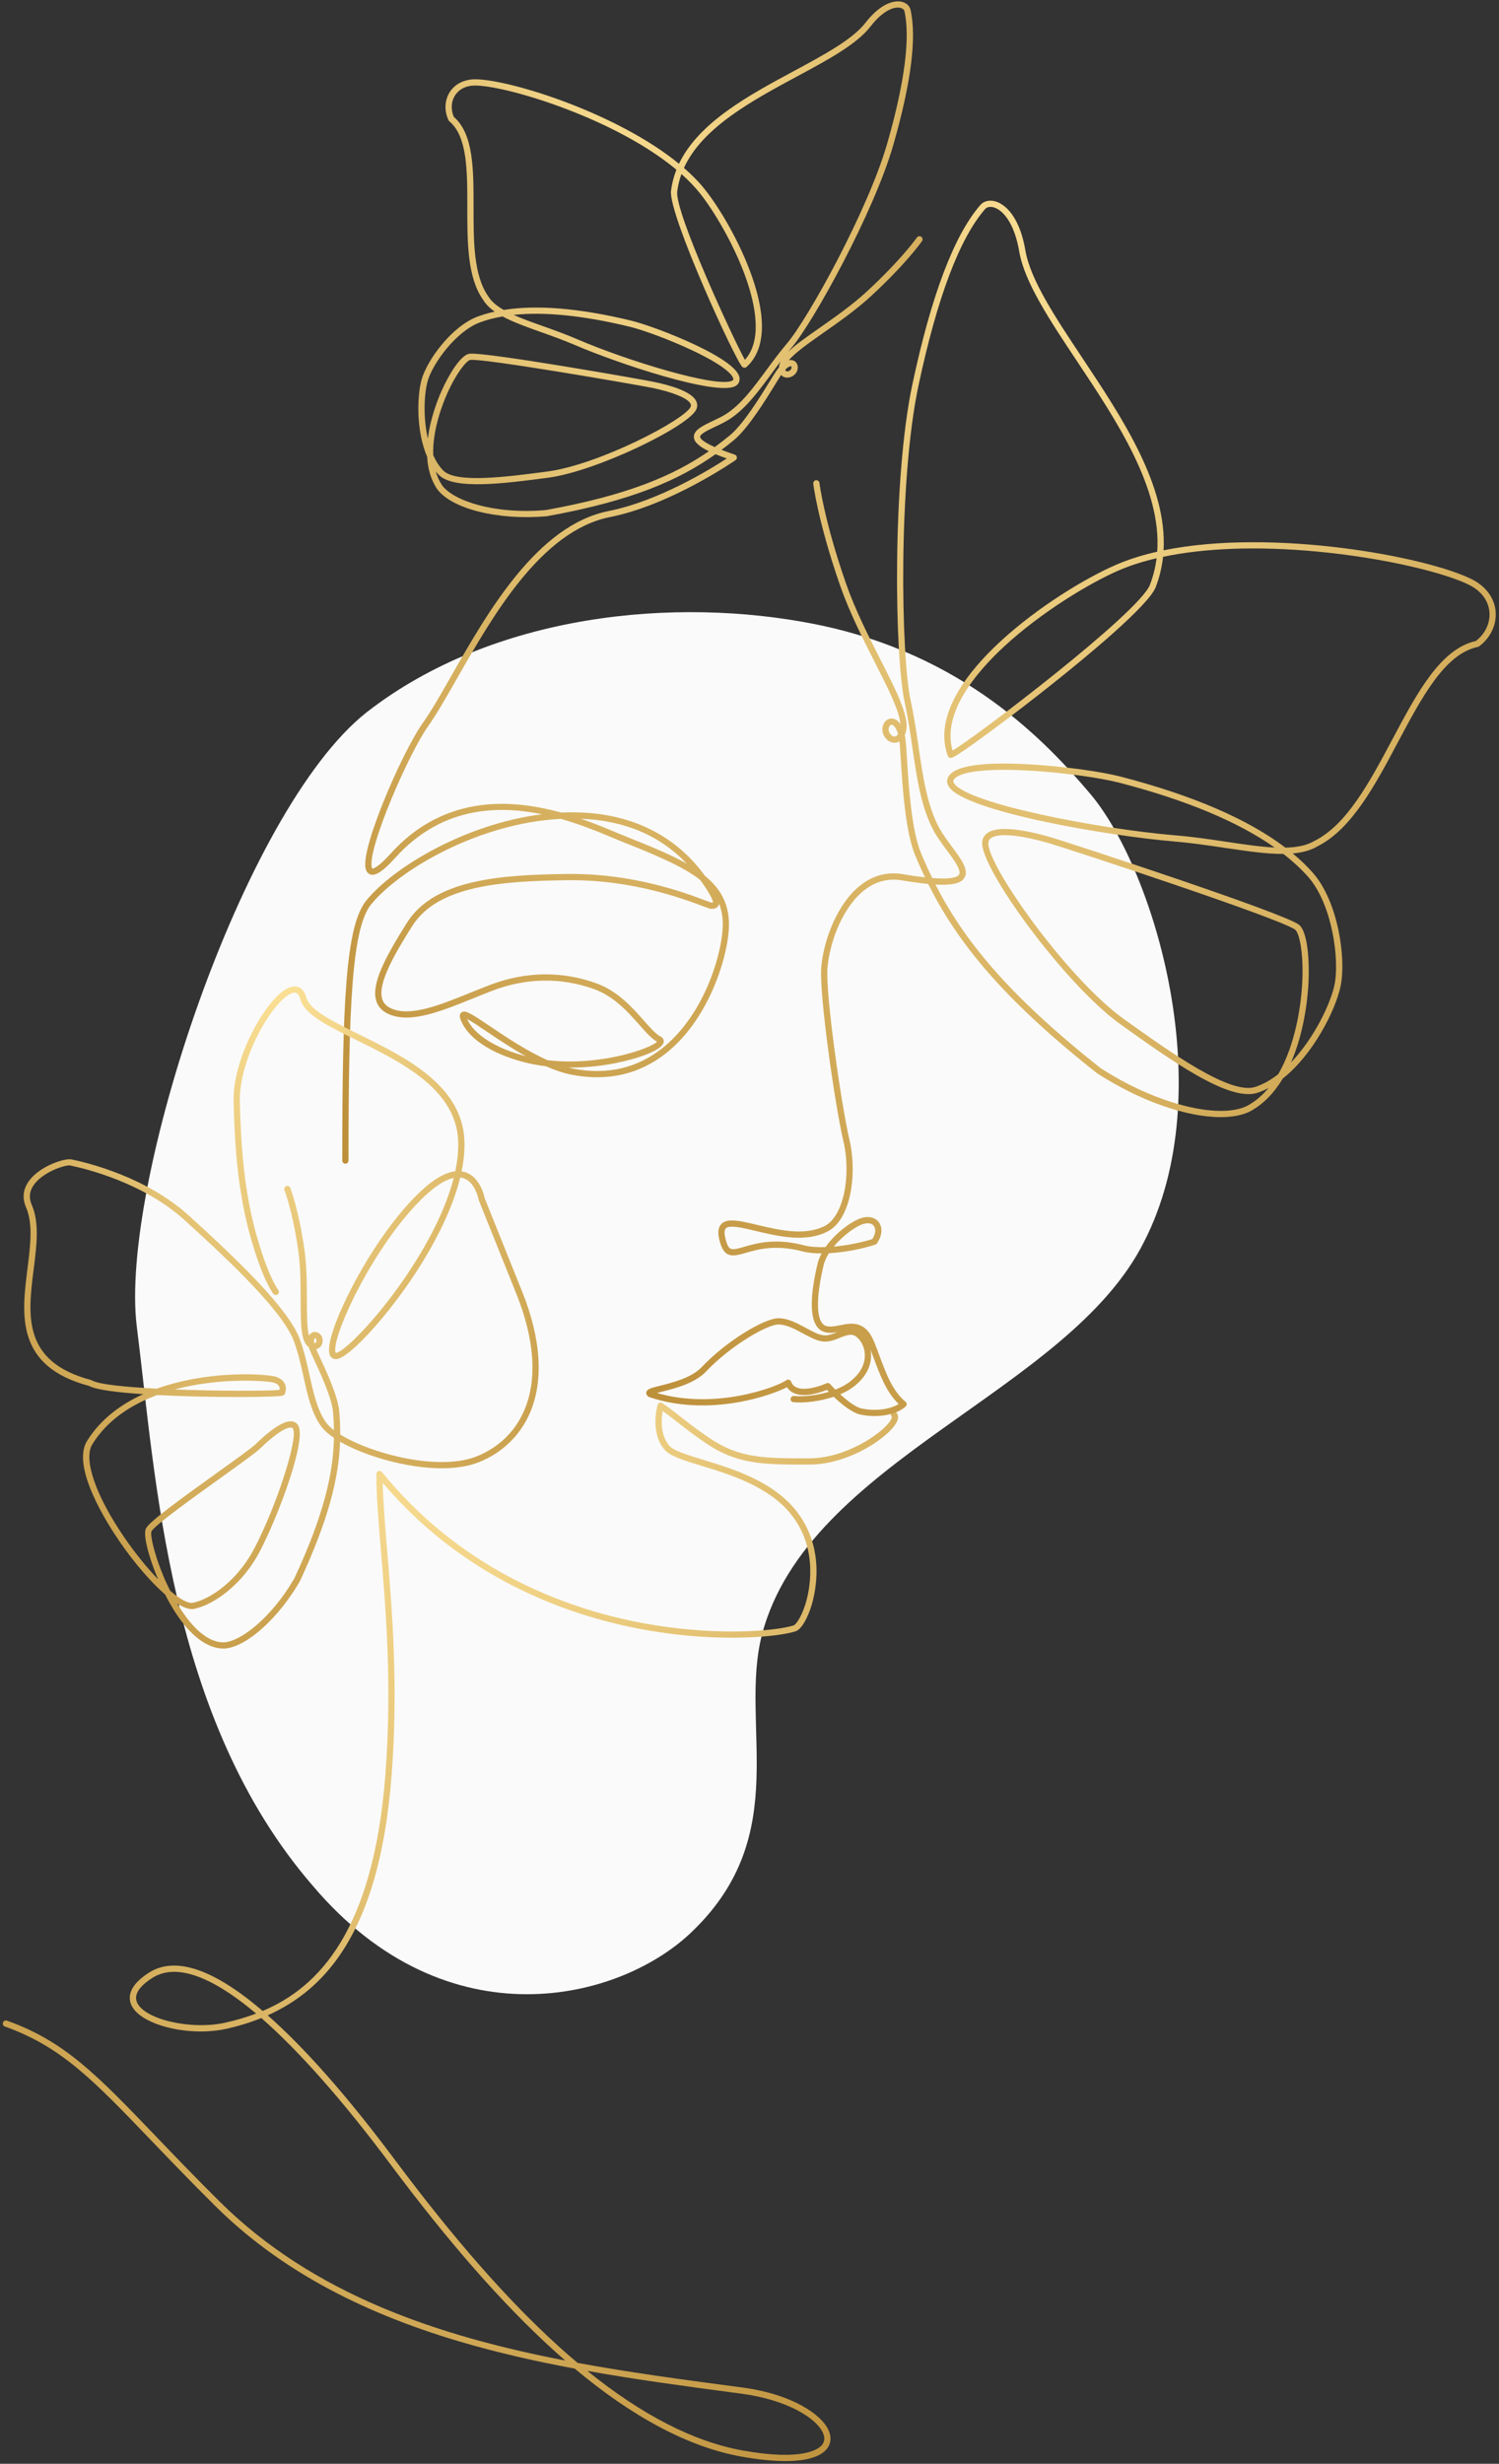 <svg width="375" height="616" viewBox="0 0 375 616" fill="none" xmlns="http://www.w3.org/2000/svg">
<rect x="0" y="0" width="375" height="616" fill="#333333" stroke="none"/>
<path fill-rule="evenodd" clip-rule="evenodd" d="M272.908 198.667C288.71 217.578 305.56 272.83 286.182 310.517C267.246 348.204 202.128 364.969 190.622 408.667C184.822 431.215 198.494 458.428 173.316 482.762C155.469 500.26 111.892 511.268 78.208 471.435C41.979 429.603 38.934 368.794 34.229 331.733C29.792 296.764 60.413 202.839 91.696 178.105C123.457 153.371 168.942 149.079 204.003 156.076C241.126 163.512 261.835 185.541 272.908 198.667Z" fill="#FAFAFA"/>
<path fill-rule="evenodd" clip-rule="evenodd" d="M196.479 615.321C193.351 615.321 189.639 614.948 185.416 614.189C172.38 611.83 158.397 604.447 143.772 592.2C134.101 590.401 124.397 588.215 114.983 585.43C89.141 577.794 69.144 566.706 53.849 551.54C47.628 545.37 42.432 539.946 37.845 535.175C23.315 520.037 15.31 511.694 1.217 506.67C0.813 506.537 0.6 506.084 0.745 505.684C0.89 505.271 1.338 505.057 1.742 505.204C16.179 510.348 24.273 518.784 38.972 534.096C43.55 538.867 48.739 544.277 54.944 550.434C78.423 573.715 109.7 584.07 141.416 590.187C140.45 589.348 139.485 588.495 138.516 587.616C125.752 576.035 112.367 560.802 97.592 541.012C85.83 525.26 74.733 512.707 65.377 504.551C62.676 505.644 59.788 506.536 56.699 507.229C54.622 507.696 52.409 507.909 50.2 507.909C42.317 507.909 34.465 505.151 32.813 501.193C32.041 499.34 32.184 496.462 37.233 493.224C43.637 489.132 52.908 492.077 64.788 502.006C65.094 502.259 65.403 502.512 65.713 502.779C79.745 496.862 93.428 482.722 96.42 443.582C98.103 421.554 96.546 402.763 95.293 387.677C94.674 380.214 94.141 373.777 94.155 368.527C94.155 368.207 94.361 367.914 94.672 367.794C94.982 367.688 95.33 367.781 95.538 368.034C114.927 391.915 139.965 401.404 157.553 405.162C177.636 409.44 194.086 407.801 198.509 406.401C199.095 406.215 200.447 404.389 201.484 401.071C202.41 398.099 204.914 387.704 198.124 378.908C192.531 371.672 182.671 368.673 175.471 366.474C171.11 365.142 167.665 364.089 166.261 362.464C162.567 358.212 164.43 351.523 164.511 351.243C164.579 351.003 164.763 350.803 164.996 350.723C165.232 350.643 165.496 350.669 165.701 350.816C167.471 352.029 168.894 353.148 170.4 354.321C172.232 355.76 174.313 357.386 177.422 359.505C185.002 364.649 191.241 364.636 202.578 364.609C211.456 364.582 220.322 358.626 222.585 355.427C223.094 354.708 223.137 354.334 223.108 354.254C222.802 353.948 222.805 353.468 223.112 353.162C223.415 352.855 223.914 352.855 224.218 353.162C224.511 353.455 224.932 354.121 224.456 355.28C222.926 358.985 212.634 366.141 202.581 366.168C190.939 366.195 184.523 366.208 176.543 360.798C173.39 358.639 171.293 357 169.44 355.547C168.236 354.601 167.087 353.708 165.777 352.775C165.442 354.694 165.111 358.758 167.436 361.45C168.547 362.73 171.964 363.77 175.926 364.982C183.328 367.235 193.463 370.326 199.361 377.962C206.608 387.344 203.957 398.378 202.971 401.537C202.121 404.255 200.624 407.361 198.979 407.88C194.434 409.333 177.615 411.039 157.227 406.681C139.815 402.963 115.204 393.714 95.734 370.726C95.846 375.484 96.316 381.134 96.849 387.544C98.103 402.696 99.667 421.54 97.974 443.702C96.376 464.598 91.764 479.87 83.869 490.411C79.416 496.355 73.837 500.806 66.969 503.871C76.368 512.16 87.078 524.314 98.843 540.079C113.553 559.776 126.874 574.955 139.564 586.469C141.217 587.962 142.859 589.401 144.497 590.773C157.577 593.186 170.697 594.932 183.332 596.611L185.655 596.917C198.282 598.597 205.779 603.781 207.4 607.885C208.037 609.511 207.834 611.07 206.828 612.296C205.179 614.309 201.619 615.321 196.479 615.321ZM146.926 592.772C160.554 603.78 173.565 610.457 185.695 612.655C200.908 615.401 204.794 612.309 205.622 611.31C206.271 610.51 206.381 609.564 205.95 608.458C204.441 604.646 196.92 599.982 185.452 598.463L183.129 598.156C171.651 596.624 159.348 594.998 146.926 592.772ZM43.587 492.997C41.527 492.997 39.688 493.503 38.074 494.543C35.789 495.995 33.271 498.234 34.253 500.593C36.05 504.897 47.825 507.629 56.358 505.71C58.885 505.137 61.477 504.417 64.073 503.431C63.98 503.351 63.882 503.272 63.789 503.192C55.652 496.409 48.891 492.997 43.587 492.997Z" fill="url(#paint0_radial_4_136)"/>
<path fill-rule="evenodd" clip-rule="evenodd" d="M218.811 354.042C217.689 354.042 216.504 353.935 215.289 353.682C213.113 353.242 210.407 350.976 208.575 349.217C205.139 350.363 201.223 350.843 198.477 350.576C198.05 350.55 197.735 350.164 197.776 349.737C197.816 349.311 198.195 348.99 198.624 349.03C201.007 349.257 204.33 348.897 207.348 347.978C207.168 347.791 207.013 347.631 206.884 347.498C205.454 348.071 201.484 349.484 198.773 348.378C197.954 348.045 197.318 347.524 196.865 346.818C194.865 347.884 190.463 349.523 185.118 350.509C179.456 351.549 170.921 352.189 162.416 349.297C162.353 349.284 162.295 349.257 162.241 349.217C161.666 348.844 161.647 348.377 161.686 348.138C161.828 347.285 162.813 347.045 165.193 346.445C168.32 345.659 173.04 344.459 175.556 341.794C181.715 335.264 191.224 329.614 194.683 329.587C194.705 329.587 194.726 329.587 194.746 329.587C197.131 329.587 199.4 330.813 201.597 331.999C203.155 332.852 204.626 333.638 205.898 333.838C207.072 334.012 208.236 333.559 209.467 333.052C208.17 333.292 206.864 333.385 205.679 332.798C201.869 330.893 202.946 322.604 204.521 315.981C204.73 315.101 205.081 314.235 205.537 313.382C203.747 313.369 202.106 313.235 200.783 312.876C194.016 311.09 189.553 312.369 186.6 313.236C183.714 314.062 181.434 314.728 180.243 310.996C179.474 308.598 179.531 307.026 180.425 306.066C181.922 304.453 185.082 305.213 189.454 306.252C194.782 307.518 201.413 309.104 206.413 306.466C210.946 304.067 213.069 294.099 210.95 285.13C208.964 276.721 204.834 248.415 205.467 241.645C206.087 235.008 209.453 225.8 215.381 221.242C218.534 218.817 222.075 217.924 225.906 218.564C228.034 218.937 229.855 219.19 231.405 219.363C230.532 217.538 229.724 215.712 228.958 213.873C226.468 207.889 225.756 196.455 225.33 189.632C225.21 187.713 225.115 186.194 225.015 185.354C224.683 185.554 224.358 185.647 224.076 185.687C223.13 185.821 222.124 185.341 221.451 184.435C220.702 183.435 220.53 182.156 221.006 181.103C221.47 180.064 222.361 179.517 223.338 179.664C223.771 179.717 224.547 179.997 225.245 181.023C224.985 177.651 222.119 172.014 218.886 165.657C215.895 159.78 212.506 153.117 210.137 146.307C204.612 130.448 203.462 121.027 203.45 120.933C203.4 120.507 203.705 120.107 204.133 120.067C204.568 120.014 204.946 120.321 204.999 120.747C205.009 120.84 206.148 130.115 211.609 145.801C213.942 152.504 217.307 159.114 220.276 164.951C224.516 173.294 227.866 179.877 226.503 183.368C226.447 183.515 226.389 183.648 226.33 183.781C226.413 184.168 226.488 184.595 226.55 185.074C226.664 185.941 226.76 187.526 226.884 189.525C227.305 196.268 228.008 207.542 230.397 213.273C231.27 215.365 232.203 217.444 233.22 219.537C237.92 219.91 239.515 219.323 239.93 218.657C240.58 217.591 238.586 214.899 236.827 212.526C235.68 210.994 234.491 209.382 233.632 207.809C230.45 201.972 229.382 194.669 228.249 186.926C227.701 183.195 227.133 179.33 226.311 175.545C223.811 164.125 223.137 120.107 228.258 96.04C232.981 73.838 238.702 58.766 245.259 51.249C246.114 50.263 247.519 49.93 249.021 50.356C250.351 50.729 254.829 52.715 256.52 62.63C257.777 69.973 264.052 79.408 270.697 89.389C280.791 104.555 292.011 121.413 291.088 137.591C318.459 131.994 357.072 139.191 368.277 144.868C371.725 146.614 373.867 149.519 374.157 152.864C374.444 156.183 372.896 159.447 370.017 161.606C369.923 161.673 369.819 161.726 369.706 161.739C361.47 163.458 355.755 174.213 349.7 185.594C344.023 196.268 338.15 207.303 329.623 211.58C327.883 212.62 325.784 213.166 323.403 213.38C325.253 214.912 326.905 216.498 328.363 218.138C334.848 225.401 336.829 239.913 335.34 246.71C334.02 252.76 328.488 263.661 320.899 269.671C318.848 273.083 316.141 276.068 312.581 277.947C310.63 278.866 308.167 279.306 305.359 279.306C296.867 279.306 285.156 275.281 274.433 268.325C274.415 268.312 274.395 268.298 274.376 268.285C250.299 249.268 239.233 235.102 232.207 221.003C230.408 220.829 228.249 220.55 225.648 220.11C222.261 219.537 219.126 220.336 216.33 222.482C210.774 226.746 207.61 235.489 207.02 241.792C206.413 248.282 210.553 276.668 212.466 284.77C214.523 293.472 212.87 304.813 207.14 307.838C201.623 310.756 194.674 309.104 189.093 307.771C185.677 306.959 182.447 306.186 181.567 307.132C181.117 307.612 181.17 308.784 181.726 310.53C182.431 312.729 183.103 312.623 186.168 311.73C189.285 310.837 193.996 309.464 201.181 311.37C202.537 311.73 204.409 311.863 206.517 311.796C209.14 308.051 213.459 305.026 215.809 304.44C217.554 304.013 219.094 304.467 219.921 305.679C220.869 307.052 220.658 309.051 219.375 310.877C219.282 311.023 219.143 311.116 218.983 311.17C215.698 312.262 211.32 313.115 207.378 313.329C206.753 314.315 206.279 315.341 206.038 316.341C204.056 324.67 204.181 330.307 206.375 331.399C207.368 331.892 208.695 331.626 210.097 331.346C212.943 330.76 216.479 330.04 218.711 335.557C219.17 336.69 219.603 337.849 220.02 338.982C221.715 343.526 223.314 347.831 226.538 350.47C226.714 350.603 226.816 350.816 226.826 351.029C226.835 351.256 226.751 351.469 226.59 351.629C225.196 352.975 222.299 354.042 218.811 354.042ZM210.198 348.604C211.919 350.19 214.039 351.842 215.597 352.162C219.828 353.015 223.186 352.056 224.825 351.029C221.754 348.111 220.13 343.753 218.559 339.515C218.306 338.835 218.046 338.143 217.778 337.45C217.869 337.916 217.914 338.409 217.914 338.889C217.914 341.008 217.107 344.113 213.251 346.925C212.374 347.564 211.331 348.124 210.198 348.604ZM164.338 348.271C179.061 352.589 194.444 346.739 196.724 345.073C196.921 344.94 197.173 344.899 197.405 344.966C197.639 345.033 197.826 345.206 197.91 345.433C198.186 346.152 198.659 346.645 199.361 346.925C201.563 347.831 205.449 346.458 206.76 345.845C207.072 345.699 207.444 345.779 207.673 346.046C207.982 346.392 208.435 346.885 208.979 347.432C210.233 346.939 211.387 346.352 212.332 345.659C215.659 343.234 216.355 340.648 216.355 338.889C216.355 336.584 215.189 334.917 214.188 334.184C213.045 333.358 211.889 333.758 210.097 334.478C208.776 335.024 207.274 335.624 205.662 335.371C204.124 335.144 202.535 334.278 200.852 333.372C198.813 332.266 196.696 331.133 194.698 331.146C191.922 331.173 182.753 336.437 176.689 342.86C173.863 345.872 168.875 347.125 165.573 347.951C165.161 348.057 164.727 348.164 164.338 348.271ZM217.065 305.839C216.791 305.839 216.496 305.879 216.183 305.959C214.375 306.412 210.982 308.758 208.58 311.676C211.761 311.397 215.249 310.744 218.238 309.784C219.016 308.558 219.175 307.345 218.637 306.559C218.313 306.092 217.761 305.839 217.065 305.839ZM275.313 267.033C288.93 275.868 304.649 279.959 311.884 276.547C314.022 275.414 315.836 273.842 317.365 272.016C316.44 272.509 315.492 272.909 314.525 273.229C307.498 275.521 293.059 265.207 280.317 256.105C266.368 246.136 245.095 216.898 245.712 210.528C245.805 209.555 246.286 208.755 247.101 208.209C250.308 206.05 258.633 208.062 263.307 209.462C267.298 210.648 320.63 228.066 324.9 231.158C327.177 232.81 327.715 240.566 327.253 247.082C327.016 250.414 326.138 258.384 322.965 265.647C328.648 259.69 332.76 251.214 333.818 246.376C335.202 240.046 333.269 225.974 327.2 219.164C325.445 217.205 323.396 215.312 321.052 213.5C316.842 213.527 311.904 212.793 306.566 212.007C302.474 211.394 298.241 210.768 293.862 210.395C276.864 208.969 241.527 202.865 237.4 196.735C236.834 195.896 236.885 195.162 237.031 194.696C237.953 191.724 244.381 190.485 256.137 191.031C265.716 191.471 275.773 192.977 280.376 194.176C298.364 198.841 312.169 204.798 321.569 211.927C324.458 211.861 326.935 211.381 328.847 210.235C328.862 210.221 328.88 210.208 328.898 210.208C336.996 206.157 342.753 195.323 348.325 184.848C354.512 173.227 360.363 162.219 369.214 160.26C371.576 158.434 372.842 155.729 372.602 152.997C372.357 150.172 370.574 147.773 367.575 146.254C361.77 143.322 346.718 139.498 329.183 137.872C314.574 136.526 301.43 137.005 290.953 139.218C290.674 141.776 290.077 144.322 289.113 146.827C287.233 151.465 272.057 164.005 263.178 171.068C253.916 178.437 239.506 189.272 238.003 189.486C237.697 189.539 237.406 189.419 237.22 189.192C237.17 189.125 237.127 189.046 237.1 188.966C233.408 178.784 242.195 167.83 250.215 160.42C259.653 151.718 271.629 144.468 279.311 141.163C282.423 139.831 285.849 138.751 289.499 137.938C290.613 122.12 279.437 105.328 269.4 90.256C262.659 80.127 256.293 70.573 254.983 62.897C253.76 55.727 250.884 52.502 248.599 51.849C247.694 51.596 246.885 51.755 246.436 52.275C240.054 59.591 234.45 74.424 229.78 96.373C224.699 120.254 225.357 163.898 227.833 175.212C228.67 179.05 229.239 182.942 229.791 186.7C230.902 194.296 231.951 201.466 235 207.063C235.81 208.542 236.963 210.101 238.076 211.607C240.431 214.765 242.463 217.511 241.258 219.47C240.619 220.51 239.15 221.429 234.025 221.149C240.982 234.782 251.961 248.589 275.313 267.033ZM251.369 208.809C249.823 208.809 248.661 209.036 247.971 209.502C247.536 209.795 247.313 210.168 247.263 210.675C246.742 216.072 267.009 244.683 281.225 254.838C293.048 263.274 307.767 273.789 314.045 271.75C316.039 271.097 317.954 269.991 319.765 268.578C324.295 260.835 325.426 250.774 325.698 246.963C326.287 238.714 325.082 233.21 323.985 232.423C320.082 229.585 268.412 212.607 262.863 210.954C258.12 209.542 254.132 208.809 251.369 208.809ZM251.224 192.47C242.571 192.47 238.947 193.776 238.52 195.162C238.48 195.296 238.45 195.509 238.696 195.868C242.094 200.906 274.584 207.21 293.993 208.849C298.421 209.208 302.679 209.848 306.794 210.461C311.177 211.114 315.278 211.727 318.881 211.901C309.717 205.45 296.693 200.013 279.984 195.682C275.461 194.509 265.538 193.03 256.064 192.59C254.301 192.51 252.69 192.47 251.224 192.47ZM289.336 139.577C285.87 140.377 282.718 141.389 279.928 142.589C272.612 145.747 260.526 153.037 251.273 161.566C243.814 168.456 235.634 178.491 238.308 187.66C244.239 184.155 284.768 153.383 287.661 146.254C288.508 144.055 289.051 141.83 289.336 139.577ZM223.044 181.196C222.698 181.196 222.485 181.609 222.428 181.743C222.139 182.382 222.38 183.075 222.702 183.502C223.03 183.941 223.49 184.195 223.867 184.141C224.151 184.101 224.423 183.901 224.665 183.555C224.187 181.849 223.486 181.263 223.108 181.196C223.086 181.196 223.065 181.196 223.044 181.196Z" fill="url(#paint1_radial_4_136)"/>
<path fill-rule="evenodd" clip-rule="evenodd" d="M86.408 290.954C85.976 290.954 85.627 290.594 85.627 290.168C85.627 250.268 86.499 231.411 91.66 225.108C98.449 216.819 116.415 205.984 135.603 203.585C123.942 201.186 110.195 201.959 98.939 214.406C95.489 218.231 93.458 219.404 92.156 218.364C91.152 217.565 91.11 215.565 92.012 211.914C92.709 209.089 93.967 205.371 95.657 201.133C98.932 192.91 103.105 184.515 105.796 180.717C107.918 177.732 110.265 173.614 112.983 168.843C122.021 152.998 134.402 131.302 152.304 127.757C164.772 125.278 177.757 117.282 181.822 114.63C180.772 114.257 179.831 113.897 178.997 113.564C169.869 120.028 158.17 125.212 136.762 129.077C136.738 129.077 136.714 129.077 136.69 129.077C124.571 130.129 113.08 127.264 109.364 122.293C107.735 119.881 107.019 117.083 106.863 114.231C104.107 107.861 104.284 99.132 105.482 94.868C106.838 90.07 112.992 81.541 119.555 79.129C120.872 78.649 122.275 78.236 123.764 77.916C122.523 77.05 121.526 76.064 120.845 74.944C116.893 69.347 116.899 60.418 116.907 51.796C116.915 42.694 116.923 34.098 112.411 30.327C112.327 30.26 112.255 30.167 112.207 30.06C111.086 27.675 111.213 25.023 112.548 22.971C113.887 20.918 116.275 19.772 119.101 19.826C128.006 20.012 154.48 28.354 169.86 40.948C174.81 30.566 187.401 23.784 198.739 17.693C206.223 13.655 213.289 9.857 216.506 5.699C220.962 -0.044 224.548 0.209 225.541 0.435C226.71 0.688 227.541 1.435 227.772 2.421C229.379 9.364 227.926 20.771 223.454 36.31C218.61 53.142 203.442 80.568 198.043 86.911C197.739 87.271 197.434 87.631 197.136 88.004C198.947 86.231 201.74 84.286 205.072 81.954C208.879 79.288 213.194 76.264 216.888 72.852C225.532 64.869 229.339 59.445 229.376 59.392C229.623 59.032 230.108 58.953 230.461 59.192C230.814 59.446 230.902 59.925 230.656 60.285C230.503 60.498 226.732 65.882 217.944 73.998C214.175 77.476 209.814 80.528 205.968 83.22C202.364 85.752 198.912 88.164 197.341 90.07C197.835 89.963 198.212 90.043 198.438 90.123C199.185 90.39 199.629 91.136 199.572 92.028C199.51 92.935 198.927 93.748 198.043 94.161C197.249 94.534 196.368 94.494 195.752 94.054C195.648 93.974 195.53 93.881 195.412 93.735C195.069 94.254 194.573 95.067 193.971 96.04C191.412 100.198 187.127 107.141 183.542 110.086C182.548 110.899 181.534 111.699 180.491 112.472C181.429 112.832 182.523 113.231 183.814 113.671C184.09 113.751 184.294 114.004 184.337 114.297C184.379 114.59 184.255 114.87 184.013 115.043C183.853 115.15 167.882 126.251 152.605 129.276C135.403 132.688 123.228 154.037 114.339 169.616C111.601 174.413 109.235 178.571 107.067 181.623C102.24 188.419 92.111 211.714 92.975 216.712C93.035 217.071 93.134 217.151 93.134 217.151C93.141 217.151 94.07 217.471 97.786 213.367C105.939 204.345 116.385 200.214 128.838 201.093C132.866 201.386 136.782 202.172 140.394 203.159C141.797 203.092 143.198 203.079 144.601 203.119C157.957 203.452 168.847 208.823 176.106 218.644C176.186 218.751 176.264 218.871 176.342 218.977C180.543 222.389 182.708 226.52 182.322 232.464C181.829 240.06 177.076 255.199 166.435 263.475C159.815 268.619 152 270.391 143.2 268.738C141.043 268.339 138.789 267.565 136.538 266.579C134.762 266.366 132.952 266.046 131.145 265.58C122.708 263.381 116.897 259.477 115.205 254.852C114.915 254.066 114.993 253.493 115.431 253.147C116.342 252.44 117.752 253.333 122.508 256.531C126.408 259.156 131.708 262.728 136.972 265.074C150.181 266.619 162.837 262.115 164.372 260.45C162.998 259.69 161.578 258.091 159.945 256.238C157.155 253.08 153.678 249.148 148.708 247.336C140.514 244.337 131.708 244.457 123.24 247.669C121.603 248.295 119.934 248.975 118.321 249.628C110.275 252.88 102.674 255.958 97.237 253.546C95.627 252.84 94.581 251.721 94.123 250.215C92.867 246.097 96.138 239.686 101.826 230.678C108.673 219.817 125.394 218.711 141.933 218.511C158.35 218.311 171.401 223.229 176.317 225.081C177.05 225.361 177.744 225.614 177.949 225.667H177.953C178.061 225.667 178.245 225.667 178.353 225.641C178.362 225.347 178.156 224.121 175.175 220.017C171.177 216.871 164.999 214.153 156.442 210.768C155.646 210.448 154.752 210.075 153.72 209.649C150.201 208.17 145.555 206.224 140.291 204.731C119.892 205.757 100.01 217.365 92.867 226.093C88.035 231.984 87.186 251.454 87.186 290.168C87.186 290.594 86.836 290.954 86.408 290.954ZM142.213 266.926C142.641 267.033 143.067 267.126 143.486 267.206C151.831 268.778 159.228 267.099 165.478 262.235C175.72 254.293 180.291 239.687 180.767 232.357C180.925 229.918 180.64 227.813 179.891 225.947C179.863 226.12 179.808 226.267 179.74 226.4C179.325 227.226 178.392 227.226 177.949 227.226H177.905C177.596 227.226 177.21 227.08 175.766 226.533C170.928 224.721 158.061 219.87 141.953 220.07C125.843 220.27 109.574 221.309 103.144 231.504C98.871 238.274 94.415 245.817 95.614 249.762C95.939 250.828 96.675 251.601 97.868 252.134C102.701 254.266 110.005 251.307 117.737 248.175C119.358 247.522 121.033 246.843 122.684 246.217C131.509 242.858 140.694 242.738 149.244 245.87C154.585 247.816 158.206 251.92 161.114 255.212C162.698 256.998 164.07 258.557 165.224 259.13C166.071 259.556 166.154 260.303 165.965 260.796C165.224 262.781 159.15 264.807 153.82 265.833C151.156 266.353 146.992 266.966 142.213 266.926ZM116.85 254.772C118.573 258.65 124.008 262.115 131.536 264.074C131.538 264.074 131.541 264.074 131.541 264.074C127.862 262.022 124.405 259.69 121.635 257.824C119.876 256.638 117.939 255.332 116.85 254.772ZM177.909 225.667C177.909 225.667 177.907 225.667 177.905 225.667H177.913C177.913 225.667 177.912 225.667 177.909 225.667ZM145.329 204.705C148.851 205.904 151.928 207.197 154.323 208.209C155.349 208.636 156.232 209.009 157.015 209.316C162.826 211.621 167.823 213.673 171.808 215.939C165.132 208.902 156.25 205.131 145.329 204.705ZM109.01 117.869C109.371 119.108 109.899 120.294 110.636 121.387C113.468 125.185 123.51 128.637 136.521 127.531C157.033 123.826 168.48 118.922 177.332 112.818C174.803 111.592 173.66 110.499 173.589 109.326C173.481 107.541 175.733 106.475 178.342 105.235C179.535 104.676 180.771 104.089 181.759 103.436C185.509 100.971 188.555 96.84 191.777 92.455C193.384 90.283 195.046 88.031 196.857 85.899C202.184 79.635 217.163 52.529 221.954 35.871C226.289 20.812 227.779 9.364 226.251 2.767C226.163 2.381 225.773 2.075 225.205 1.955C223.625 1.608 220.834 2.661 217.74 6.659C214.32 11.07 207.112 14.961 199.476 19.066C188.231 25.116 175.716 31.846 171.1 41.988C173.071 43.693 174.831 45.479 176.308 47.331C180.027 51.995 185.134 60.565 188.149 69.214C191.846 79.808 191.368 87.604 186.77 91.736C186.705 91.802 186.634 91.842 186.556 91.882C186.292 91.989 185.988 91.949 185.744 91.775C184.213 90.656 167.231 53.795 167.866 47.731C168.096 45.866 168.558 44.107 169.216 42.428C163.409 37.59 155.394 32.939 145.87 28.941C134.353 24.117 123.669 21.478 119.067 21.385C116.757 21.331 114.911 22.198 113.858 23.824C112.844 25.383 112.733 27.395 113.55 29.247C118.482 33.525 118.473 42.401 118.466 51.796C118.458 60.191 118.452 68.867 122.132 74.064C122.144 74.078 122.156 74.091 122.167 74.105C122.945 75.411 124.285 76.504 126.008 77.49C134.312 76.17 144.964 77.049 157.79 80.141C161.086 80.941 167.916 83.367 174.087 86.298C185.628 91.775 185.132 94.374 184.968 95.227C184.894 95.614 184.654 96.16 183.937 96.546C179.243 99.038 154.938 91.043 143.764 86.232C140.902 85.006 138.043 83.993 135.274 83.006C131.688 81.727 128.367 80.541 125.727 79.115C123.694 79.475 121.815 79.954 120.094 80.594C114.077 82.806 108.221 90.909 106.983 95.294C106.103 98.425 105.819 104.369 107.035 109.686C107.66 104.502 109.542 99.798 110.442 97.786C112.42 93.335 115.341 88.737 117.416 88.444C121.26 87.924 160.397 94.827 163.378 95.44C167.576 96.293 172.845 97.812 174.113 100.184C174.472 100.864 174.508 101.597 174.219 102.303C172.456 106.541 149.225 117.856 137.098 119.442C126.012 120.907 113.446 122.546 109.724 118.682C109.476 118.428 109.238 118.149 109.01 117.869ZM108.385 113.817C109.031 115.257 109.844 116.563 110.846 117.602C114.025 120.907 126.706 119.241 136.893 117.895C149.897 116.19 171.462 104.862 172.777 101.704C172.891 101.424 172.877 101.184 172.735 100.917C172.003 99.544 168.3 98.026 163.069 96.96C158.752 96.093 120.864 89.537 117.632 89.99C116.755 90.11 114.194 93.175 111.868 98.412C110.774 100.864 108.136 107.514 108.385 113.817ZM195.303 90.336C194.529 91.349 193.777 92.375 193.032 93.388C189.726 97.879 186.6 102.117 182.616 104.729C181.536 105.449 180.251 106.062 179.007 106.648C177.359 107.421 175.1 108.487 175.145 109.233C175.167 109.566 175.64 110.38 178.806 111.779C180.099 110.833 181.341 109.873 182.555 108.873C185.937 106.101 190.136 99.292 192.643 95.227C193.397 94.001 193.993 93.028 194.357 92.522C194.537 92.269 194.717 92.042 194.891 91.829C194.895 91.749 194.903 91.669 194.914 91.576C194.962 91.162 195.094 90.762 195.303 90.336ZM128.489 78.729C130.641 79.701 133.143 80.594 135.798 81.527C138.589 82.527 141.473 83.553 144.381 84.806C157.108 90.283 179.565 97.093 183.205 95.16C183.413 95.054 183.431 94.974 183.44 94.934C183.636 93.894 181.133 91.376 173.416 87.711C167.343 84.819 160.642 82.434 157.425 81.661C145.922 78.889 136.232 77.916 128.489 78.729ZM196.468 92.402C196.504 92.588 196.568 92.722 196.665 92.788C196.816 92.895 197.102 92.881 197.379 92.748C197.667 92.615 197.988 92.322 198.014 91.922C198.024 91.788 197.996 91.615 197.916 91.589C197.765 91.535 197.24 91.629 196.468 92.402ZM170.474 43.507C169.965 44.92 169.603 46.372 169.415 47.918C168.853 53.249 183.54 84.966 186.349 89.963C190.745 85.139 188.997 76.37 186.678 69.72C183.74 61.298 178.609 52.715 175.089 48.304C173.809 46.705 172.262 45.106 170.474 43.507Z" fill="url(#paint2_radial_4_136)"/>
<path fill-rule="evenodd" clip-rule="evenodd" d="M55.936 412.171C51.83 412.171 47.64 409 43.767 402.99C42.901 401.63 42.073 400.164 41.308 398.659C37.586 395.433 33.398 390.476 29.907 385.398C26.956 381.121 17.651 366.648 21.818 360.198C25.266 354.68 30.443 351.016 35.814 348.577C29.328 348.138 24.024 347.471 22.249 346.498C3.785 341.581 5.427 328.614 6.874 317.18C7.603 311.41 8.292 305.946 6.506 301.828C5.457 299.402 5.812 297.004 7.539 294.885C10.408 291.353 16.269 289.54 17.863 289.874C22.074 290.74 36.624 294.311 47.191 303.866C59.333 314.874 72.131 327.135 74.979 334.771C76.099 337.77 76.788 340.888 77.451 343.886C78.432 348.311 79.356 352.482 81.513 355.574C81.968 356.227 82.659 356.906 83.548 357.586C83.528 356.08 83.451 354.614 83.334 353.162C83.036 349.523 80.123 343.273 78.56 339.915C78.055 338.822 77.656 337.969 77.467 337.476C77.379 337.25 77.309 337.036 77.246 336.823C77.205 336.796 77.161 336.756 77.117 336.73C75.231 335.237 75.224 330.946 75.21 325.003C75.203 321.085 75.194 316.646 74.59 312.475C73.175 302.734 71.178 297.603 71.16 297.55C71 297.163 71.197 296.71 71.597 296.55C71.997 296.391 72.451 296.577 72.608 296.977C72.692 297.19 74.689 302.308 76.132 312.262C76.753 316.527 76.764 321.031 76.77 325.003C76.777 328.548 76.784 331.959 77.286 333.945C77.446 333.652 77.635 333.465 77.778 333.359C78.37 332.892 79.178 332.905 79.842 333.372C80.476 333.811 80.796 334.584 80.706 335.424C80.614 336.25 80.134 336.943 79.446 337.223C79.349 337.263 79.233 337.303 79.093 337.33C79.297 337.796 79.606 338.462 79.974 339.249C81.69 342.94 84.569 349.124 84.888 353.042C85.038 354.881 85.122 356.733 85.113 358.652C88.174 360.558 92.626 362.384 97.576 363.703C106.211 365.982 114.063 366.155 119.123 364.169C122.992 362.65 128.217 359.425 131.148 352.629C134.443 344.993 133.767 334.931 129.193 323.537L119.78 300.096C119.759 300.042 119.744 299.989 119.734 299.935C119.727 299.895 118.914 295.498 115.884 294.551C115.644 294.472 115.393 294.431 115.135 294.391C112.695 304.4 106.614 314.448 102.566 320.365C95.606 330.533 87.218 339.435 84.254 339.795C83.504 339.888 82.887 339.555 82.563 338.889C81.367 336.437 84.562 328.561 87.957 322.004C92.625 312.982 98.482 304.613 104.023 299.029C107.788 295.231 111.097 293.165 113.894 292.845C114.448 290.233 114.727 287.635 114.619 285.156C114.045 272.269 100.234 265.473 89.136 260.022C81.893 256.451 76.169 253.639 75.135 249.841C74.639 248.028 73.796 248.161 73.479 248.201C71.373 248.508 67.895 252.453 65.018 257.784C61.75 263.847 59.87 270.444 59.998 275.428C60.273 286.342 61.004 298.056 64.454 309.837C67.302 319.565 69.578 322.484 69.599 322.511C69.87 322.857 69.815 323.337 69.482 323.603C69.149 323.883 68.662 323.83 68.389 323.496C68.291 323.376 65.918 320.391 62.956 310.277C59.456 298.323 58.718 286.489 58.438 275.468C58.302 270.151 60.204 263.434 63.646 257.05C66.186 252.333 70.047 247.135 73.249 246.669C74.192 246.522 75.889 246.696 76.637 249.441C77.49 252.546 83.204 255.358 89.824 258.623C101.291 264.26 115.564 271.27 116.176 285.077C116.286 287.609 116.018 290.22 115.477 292.872C115.778 292.912 116.069 292.979 116.355 293.059C120.064 294.231 121.113 298.869 121.256 299.589L130.641 322.963C135.374 334.744 136.044 345.219 132.579 353.242C130.126 358.932 125.548 363.33 119.691 365.622C114.331 367.728 106.123 367.568 97.176 365.209C92.453 363.956 88.223 362.263 85.078 360.451C84.762 369.313 82.327 379.628 75.043 395.3C75.032 395.327 75.022 395.34 75.01 395.367C69.657 404.602 61.794 411.665 56.311 412.171C56.185 412.171 56.059 412.171 55.936 412.171ZM44.33 400.937C44.703 401.564 45.096 402.177 45.5 402.776C47.972 406.468 51.826 410.839 56.205 410.612C60.361 410.239 67.907 404.495 73.645 394.607C81.06 378.655 83.366 368.367 83.541 359.492C82.062 358.492 80.927 357.466 80.234 356.466C77.9 353.122 76.944 348.804 75.932 344.233C75.276 341.274 74.601 338.222 73.519 335.317C70.788 328.001 58.147 315.9 46.142 305.026C35.873 295.724 21.662 292.246 17.551 291.393C16.513 291.18 11.257 292.779 8.748 295.87C7.395 297.536 7.123 299.336 7.936 301.215C9.894 305.719 9.177 311.383 8.42 317.38C6.985 328.721 5.499 340.462 22.746 345.019C22.819 345.033 22.891 345.072 22.952 345.112C24.644 346.125 31.355 346.791 39.218 347.191C42.084 346.165 44.919 345.446 47.483 344.939C57.18 343.033 65.913 343.566 68.622 344.113C69.036 344.206 70.435 344.566 71.135 345.766C71.436 346.285 71.713 347.165 71.316 348.378C71.273 348.524 71.142 348.777 70.792 348.91C69.626 349.35 52.938 349.496 39.321 348.79C32.911 351.149 26.924 354.961 23.134 361.038C20.746 364.743 23.909 373.951 31.191 384.519C33.925 388.49 36.848 392.061 39.539 394.847C37.109 389.116 35.751 383.613 36.508 382.147C37.394 380.428 44.429 375.31 54.272 368.247C58.769 365.035 63.016 361.984 63.987 361.038C66.769 358.332 70.587 355.134 72.96 355.36C73.623 355.427 74.166 355.747 74.535 356.267C76.881 359.652 69.743 378.815 64.987 387.904C60.59 396.299 53.422 401.217 48.619 402.243C47.483 402.496 46.005 401.977 44.33 400.937ZM42.562 397.712C45.032 399.831 47.089 400.977 48.297 400.724C52.752 399.778 59.444 395.127 63.606 387.171C69.24 376.416 74.738 359.305 73.253 357.16C73.147 357.013 73.019 356.933 72.812 356.919C71.488 356.786 68.52 358.799 65.075 362.157C64.019 363.183 60.119 365.981 55.179 369.526C48.609 374.231 38.676 381.347 37.897 382.866C37.433 383.853 39.074 390.796 42.562 397.712ZM43.711 347.391C55.189 347.831 67.52 347.778 69.932 347.498C69.992 347.125 69.943 346.818 69.788 346.552C69.49 346.045 68.83 345.752 68.309 345.645C65.908 345.152 54.783 344.433 43.711 347.391ZM113.509 294.498C111.194 294.978 108.349 296.884 105.128 300.135C93.635 311.703 83.813 332.292 83.856 337.503C83.859 338.049 83.967 338.223 83.992 338.249C83.997 338.249 84.024 338.249 84.069 338.249C85.967 338.023 93.796 330.413 101.283 319.485C105.197 313.755 111.063 304.093 113.509 294.498ZM78.604 335.784C78.697 335.81 78.781 335.81 78.844 335.784C79 335.717 79.129 335.504 79.156 335.251C79.168 335.144 79.184 334.811 78.941 334.638C78.882 334.611 78.78 334.544 78.733 334.584C78.609 334.678 78.484 335.077 78.604 335.784Z" fill="url(#paint3_radial_4_136)"/>
<defs>
<radialGradient id="paint0_radial_4_136" cx="0" cy="0" r="1" gradientUnits="userSpaceOnUse" gradientTransform="translate(113.796 330.981) rotate(90) scale(362.247 193.411)">
<stop stop-color="#FEE49A"/>
<stop offset="1" stop-color="#BB8D37"/>
</radialGradient>
<radialGradient id="paint1_radial_4_136" cx="0" cy="0" r="1" gradientUnits="userSpaceOnUse" gradientTransform="translate(268.986 27.558) rotate(90) scale(415.938 183.52)">
<stop stop-color="#FEE49A"/>
<stop offset="1" stop-color="#BB8D37"/>
</radialGradient>
<radialGradient id="paint2_radial_4_136" cx="0" cy="0" r="1" gradientUnits="userSpaceOnUse" gradientTransform="translate(158.931 -21.285) rotate(90) scale(397.79 125.36)">
<stop stop-color="#FEE49A"/>
<stop offset="1" stop-color="#BB8D37"/>
</radialGradient>
<radialGradient id="paint3_radial_4_136" cx="0" cy="0" r="1" gradientUnits="userSpaceOnUse" gradientTransform="translate(70.978 234.311) rotate(90) scale(226.592 111.264)">
<stop stop-color="#FEE49A"/>
<stop offset="1" stop-color="#BB8D37"/>
</radialGradient>
</defs>
</svg>
